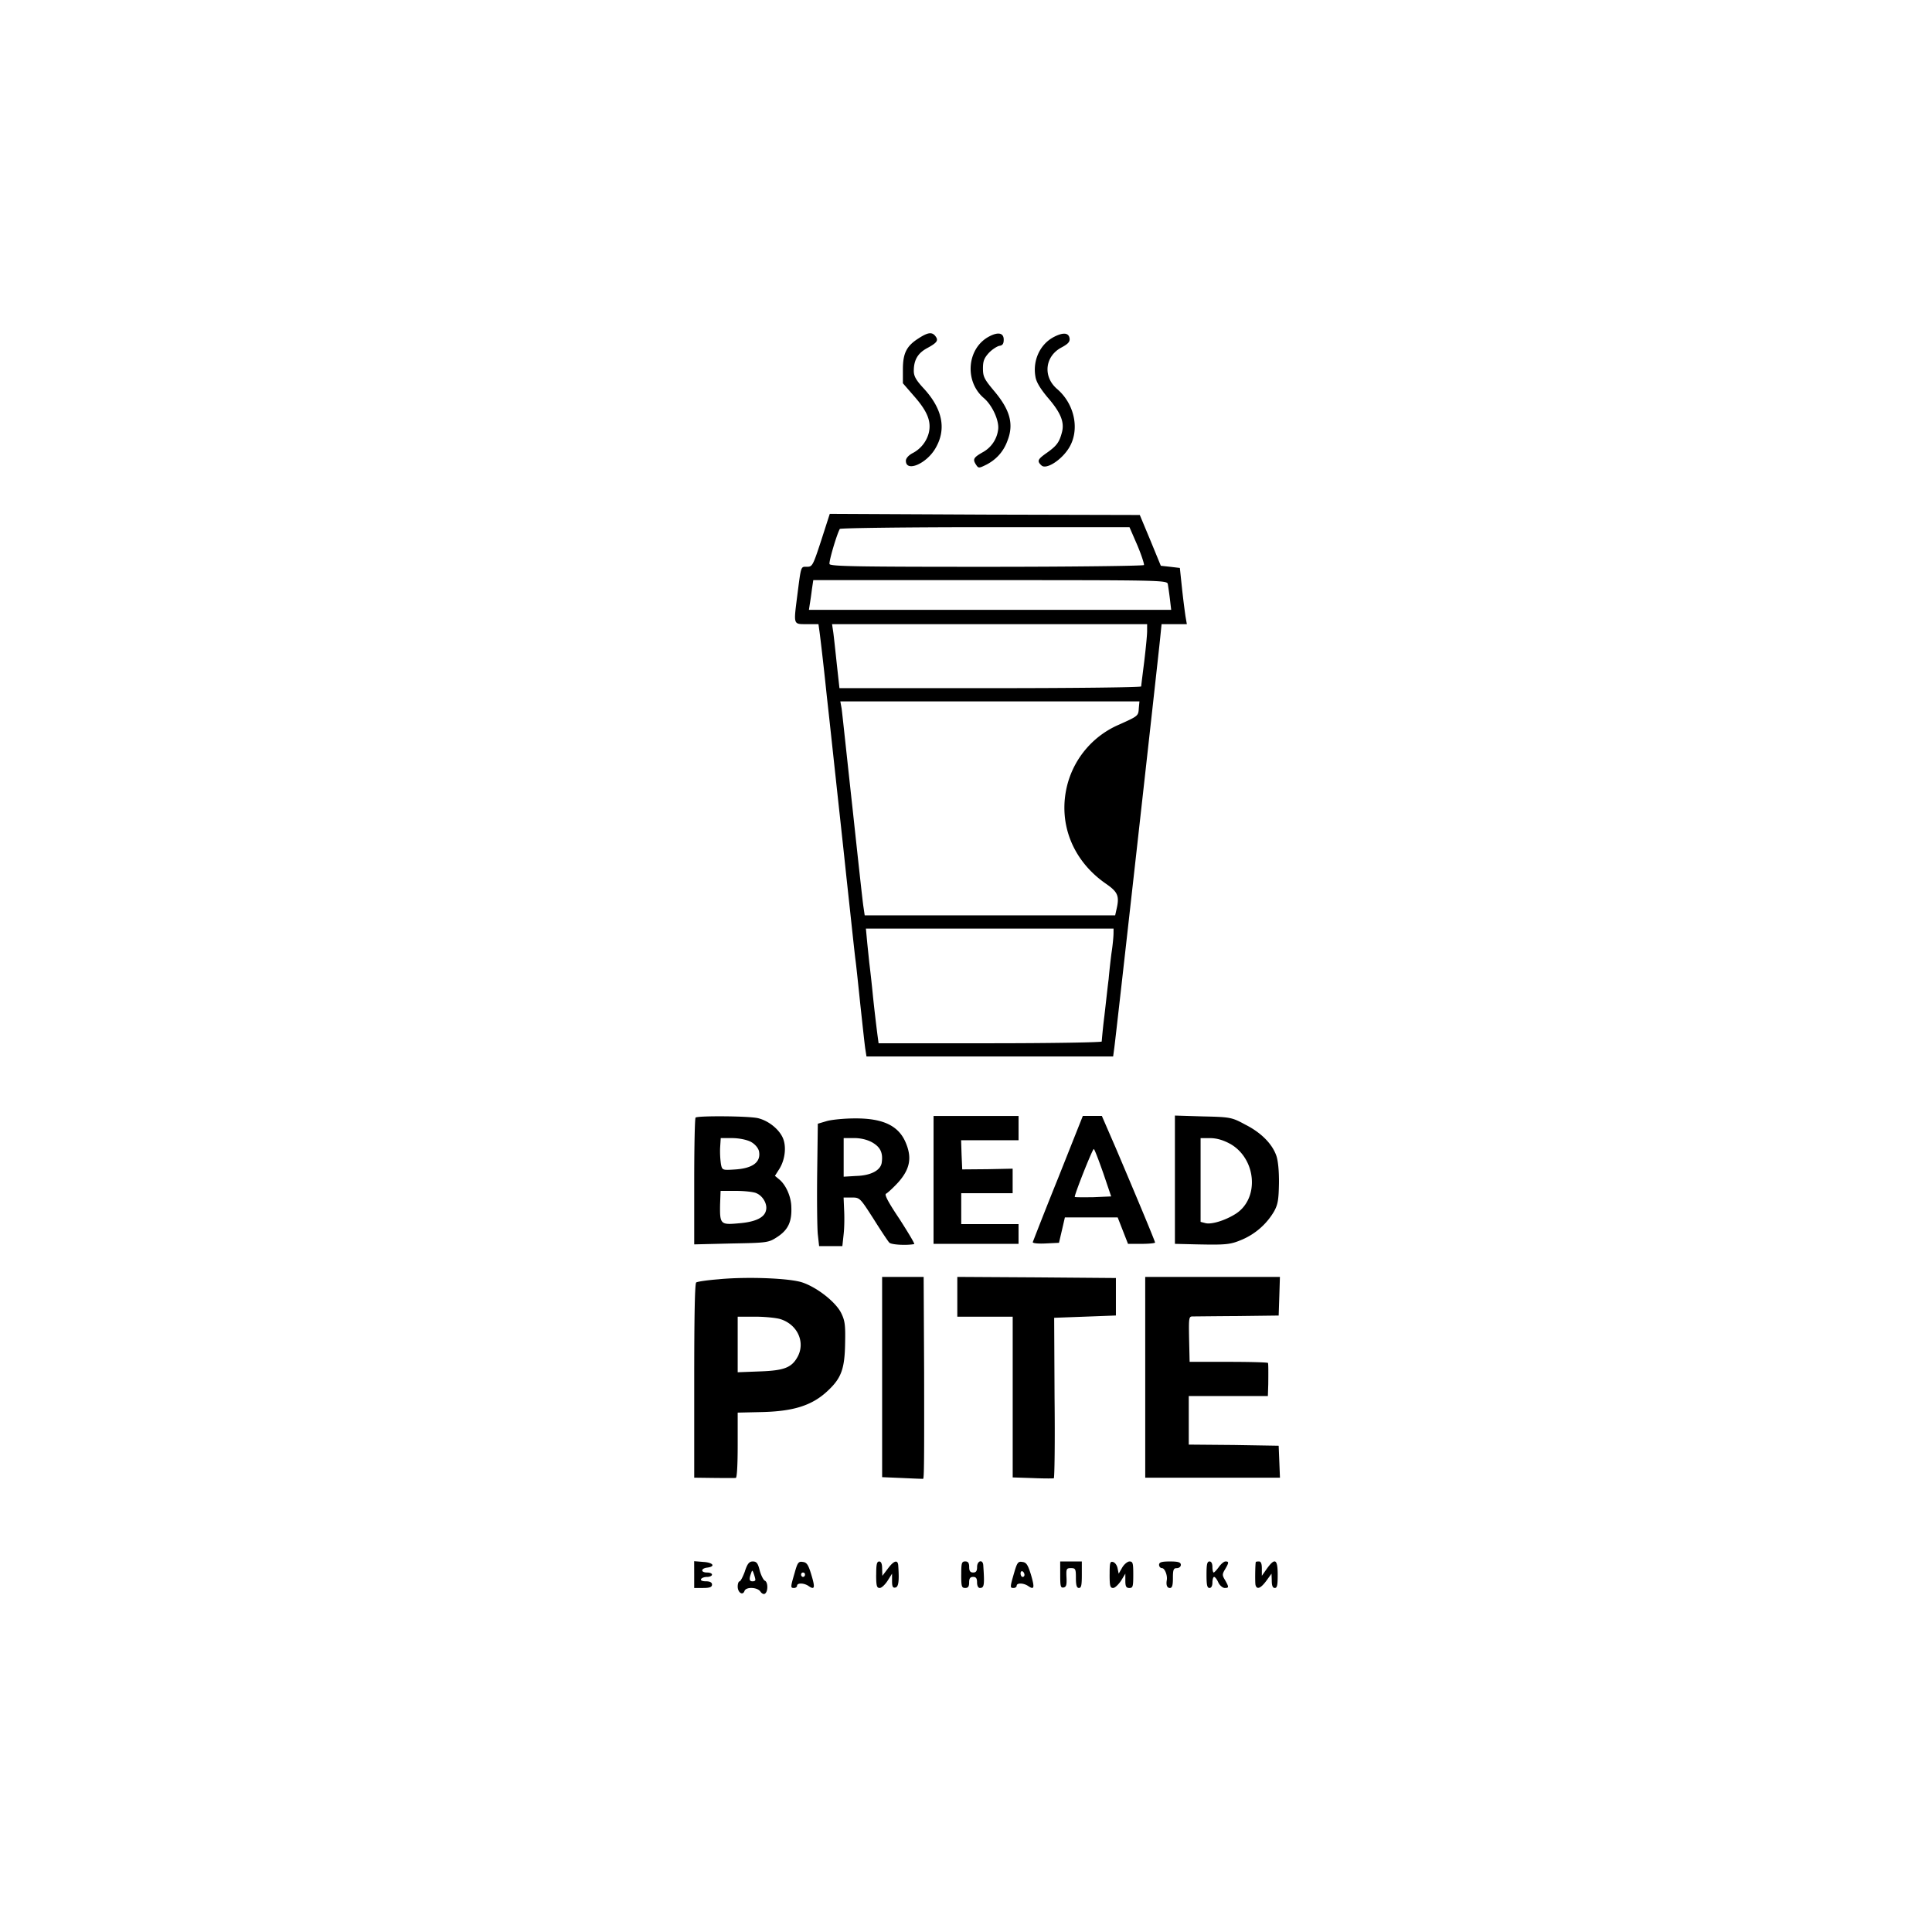 <svg xmlns="http://www.w3.org/2000/svg" width="90" height="90" viewBox="0 0 90 90"><path style="stroke:none;fill-rule:nonzero;fill:#000;fill-opacity:1" d="M42.81 15.75c-.576.357-.75.698-.75 1.459v.645l.573.66c.581.675.756 1.133.633 1.653a1.476 1.476 0 0 1-.744.937c-.195.1-.323.246-.323.359 0 .555.978.135 1.389-.599.51-.885.315-1.828-.57-2.782-.351-.381-.45-.563-.45-.802 0-.504.181-.82.609-1.056.476-.257.55-.363.405-.555-.159-.217-.352-.189-.774.081Zm3.303-.093c-1.065.527-1.212 2.097-.28 2.888.409.352.732 1.09.661 1.488a1.395 1.395 0 0 1-.71 1.032c-.433.246-.48.328-.321.575.117.18.135.18.498 0 .456-.24.791-.609.972-1.113.3-.768.123-1.425-.609-2.298-.476-.568-.534-.679-.534-1.071 0-.346.06-.48.276-.721.158-.165.381-.305.492-.328.147-.017.199-.099.199-.287 0-.305-.24-.369-.645-.165Zm2.929.069c-.603.341-.937 1.072-.809 1.81.036.258.224.557.55.955.627.72.815 1.171.685 1.653-.123.462-.24.621-.702.95-.435.305-.469.386-.246.591.216.199.919-.246 1.27-.809.522-.833.282-2.044-.544-2.754-.675-.575-.575-1.53.21-1.94.294-.158.387-.258.37-.409-.036-.294-.323-.3-.786-.048Zm-10.786 9.446c-.387 1.185-.415 1.23-.663 1.23-.298 0-.27-.081-.462 1.413-.165 1.3-.175 1.26.45 1.26h.546l.053.381c.03.216.188 1.54.334 2.958.158 1.407.339 3.123.415 3.804.071.679.305 2.782.504 4.675.206 1.887.387 3.603.415 3.797.03.199.129 1.143.229 2.109.105.955.204 1.899.234 2.075l.053.341h11.49l.053-.393c.064-.427 2.04-18.111 2.139-19.107l.064-.639h1.178l-.064-.369a40.005 40.005 0 0 1-.163-1.313l-.099-.937-.446-.053-.44-.048-.486-1.183-.494-1.183-7.224-.018-7.218-.035Zm14.724.224c.195.462.33.885.31.926-.022.04-3.322.082-7.323.082-5.889 0-7.29-.018-7.325-.129-.036-.117.333-1.371.48-1.635.024-.042 3.075-.082 6.774-.082h6.72Zm1.419 1.799c.017.105.064.409.099.703l.06.51H37.683l.039-.258c.024-.141.071-.451.1-.698l.064-.427h8.226c7.77 0 8.238.006 8.286.17Zm-.962 2.209c0 .188-.064.825-.135 1.417-.075.597-.141 1.113-.141 1.155 0 .045-3.158.081-7.03.081h-7.026l-.123-1.113c-.064-.603-.135-1.272-.165-1.488l-.057-.381h14.678Zm-.387 3.585c-.022.363-.022.363-.937.774a4.204 4.204 0 0 0-2.379 2.742c-.48 1.787.206 3.574 1.788 4.665.563.391.638.573.48 1.23l-.053.24H40.281l-.058-.393c-.035-.206-.262-2.303-.514-4.641-.258-2.343-.476-4.418-.504-4.605l-.06-.328H53.08Zm-1.178 10.488c0 .135-.035.54-.093.909a31.32 31.32 0 0 0-.135 1.23c-.042.31-.123 1.072-.195 1.688a28.535 28.535 0 0 0-.127 1.214c0 .04-2.345.081-5.197.081h-5.197l-.053-.391a85.429 85.429 0 0 1-.206-1.77 65.067 65.067 0 0 0-.175-1.599l-.093-.897-.064-.685h11.537Zm-19.469 8.584c-.036.03-.064 1.377-.064 2.976v2.931l1.734-.042c1.688-.03 1.734-.04 2.145-.31.498-.328.674-.708.645-1.389-.008-.498-.265-1.054-.581-1.3l-.183-.152.206-.323c.276-.44.341-1.079.147-1.477-.195-.405-.675-.773-1.137-.885-.422-.105-2.825-.121-2.912-.028Zm2.565 1.125c.199.105.346.282.387.435.105.514-.287.813-1.155.86-.544.036-.561.024-.615-.246a4.4 4.4 0 0 1-.04-.75l.03-.468h.532c.305 0 .669.071.863.17Zm.264 2.397c.305.123.528.514.451.802-.071.339-.504.544-1.29.603-.825.077-.865.036-.849-.873l.024-.639h.714c.399 0 .82.048.95.105Zm8.256-.615v2.976h3.96v-.919h-2.67v-1.441h2.395v-1.143l-1.171.024-1.178.01-.03-.679-.022-.679h2.677v-1.131h-3.96Zm5.806-.095a220.185 220.185 0 0 0-1.183 2.988c-.017.053.24.082.593.064l.627-.03.14-.597.135-.585h2.46l.481 1.23h.633c.345 0 .627-.03.627-.06 0-.063-.809-2.002-1.823-4.388l-.656-1.512h-.885Zm2.093-.246.375 1.107-.827.036c-.463.006-.849.006-.867-.012-.046-.04.82-2.232.885-2.232.03 0 .222.498.433 1.101Zm3.345.328v2.988l.99.024c1.431.03 1.594.01 2.157-.229a3.18 3.18 0 0 0 1.476-1.313c.175-.323.21-.532.224-1.305.006-.576-.042-1.056-.123-1.284-.195-.557-.716-1.08-1.448-1.448-.627-.341-.698-.352-1.963-.381l-1.313-.04Zm2.567-1.675c1.225.69 1.383 2.535.276 3.257-.492.316-1.143.516-1.425.44l-.222-.058v-3.901h.44c.3 0 .609.087.931.264Zm-18.785-1.056-.417.123-.03 2.31c-.015 1.277 0 2.56.03 2.847l.06.544h1.083l.06-.555c.035-.3.04-.81.022-1.133l-.024-.575h.375c.381 0 .387.012 1.014.986.341.544.675 1.048.738 1.113.082.099.774.141 1.161.071.045 0-.27-.522-.679-1.161-.558-.831-.721-1.16-.627-1.189.069-.035.327-.27.563-.527.532-.599.645-1.119.369-1.8-.323-.831-1.061-1.188-2.397-1.178-.492 0-1.072.06-1.3.123Zm2.121.996c.375.217.504.48.44.933-.046.363-.504.609-1.189.627l-.585.035v-1.8h.485c.306 0 .615.072.851.206Zm-7.113 6.37c-.546.04-1.032.111-1.09.152-.064.04-.093 1.552-.093 4.582v4.512l.784.01c.435.006.849.006.919.006.077 0 .188 0 .235-.006.053-.01.087-.597.087-1.535v-1.506l1.061-.024c1.542-.03 2.425-.305 3.169-1.025.599-.568.756-1.008.774-2.179.018-.845-.006-1.05-.181-1.407-.252-.514-1.119-1.196-1.815-1.43-.582-.193-2.498-.274-3.851-.152Zm2.823 1.857c.798.246 1.173 1.061.82 1.74-.28.522-.627.657-1.758.698l-1.043.04v-2.589h.815c.44 0 .968.053 1.165.111Zm4.748 2.702v4.663l.948.04c.516.024.95.042.962.036.046-.012.053-.937.046-4.963l-.022-4.44h-1.935Zm3.502-3.74v.927h2.58v7.488l.919.03c.51.022.96.022.996.01.035-.018.058-1.706.035-3.75l-.018-3.726 1.441-.053 1.435-.054v-1.746l-3.698-.03-3.69-.022Zm8.754 3.751v4.677h6.276l-.03-.75-.03-.739-2.091-.035-2.097-.018v-2.262h3.685l.018-.544c.006-.585.006-.915-.012-.996 0-.03-.825-.053-1.835-.053h-1.816l-.024-1.054c-.018-.95-.012-1.05.135-1.061.093 0 1.043-.012 2.103-.018l1.934-.024.03-.901.028-.897h-6.275Zm-21.011 9.187v.627h.415c.305 0 .415-.04.415-.158 0-.099-.093-.153-.287-.153-.159 0-.258-.04-.224-.099.03-.064.159-.105.288-.105.123 0 .222-.053.222-.105 0-.06-.099-.1-.228-.1-.305 0-.3-.188 0-.228.405-.048.292-.235-.159-.264l-.444-.036ZM34.7 73.2c-.095.26-.206.465-.246.465-.048 0-.089.111-.089.244 0 .276.234.435.316.206.071-.206.609-.18.744.03.064.093.159.135.21.093.153-.099.143-.544-.005-.603-.064-.03-.175-.24-.24-.476-.082-.339-.147-.42-.323-.42-.165 0-.252.105-.369.462Zm.486.383c.012.053-.053.081-.129.081-.147 0-.175-.093-.071-.369.053-.165.064-.165.129.018.036.105.071.228.071.27Zm1.828-.301c-.195.669-.195.692-.018.692.071 0 .135-.053.135-.105 0-.141.334-.135.55.024.27.18.3.071.111-.546-.135-.45-.21-.567-.391-.585-.206-.036-.252.03-.387.521Zm.486.071c0 .053-.035.105-.095.105-.045 0-.087-.053-.087-.105 0-.058.04-.099.087-.099.06 0 .095.04.095.099Zm3.315 0c0 .528.03.621.165.621.089 0 .252-.158.369-.339l.206-.328v.341c0 .262.036.333.159.305.145-.03.18-.3.129-1.038-.024-.27-.206-.216-.48.153l-.26.341-.01-.341c0-.222-.048-.328-.135-.328-.113 0-.141.135-.141.615Zm3.963 0c0 .546.017.621.188.621.135 0 .18-.075.18-.257 0-.188.048-.258.189-.258.135 0 .18.071.18.258 0 .152.054.257.131.257.204 0 .222-.135.158-1.061-.018-.287-.287-.216-.287.082 0 .188-.048.258-.181.258-.141 0-.188-.071-.188-.258 0-.181-.048-.258-.181-.258-.171 0-.188.077-.188.615Zm2.46-.071c-.193.669-.193.692-.018.692.077 0 .141-.053.141-.105 0-.141.328-.135.55.024.27.18.294.071.113-.546-.141-.45-.211-.567-.399-.585-.199-.036-.246.03-.387.521Zm.486.082c0 .053-.035.095-.087.095-.046 0-.095-.071-.095-.165 0-.081.048-.123.095-.093.053.03.087.105.087.165Zm1.665.001c0 .534.017.615.165.585.116-.028.145-.121.127-.474-.018-.397 0-.427.21-.427.211 0 .229.042.229.463 0 .339.04.462.141.462.111 0 .135-.135.135-.621v-.615h-1.008Zm2.301-.018c0 .534.026.627.165.627.082 0 .246-.158.369-.339l.199-.328v.341c0 .252.042.327.188.327.165 0 .181-.075.181-.621 0-.532-.017-.615-.175-.615-.087 0-.246.123-.339.282l-.165.287-.053-.258c-.03-.145-.129-.27-.217-.287-.135-.036-.152.053-.152.585Zm2.304-.45c0 .081.064.152.135.152.129 0 .27.345.222.575-.035.217.018.351.147.351.105 0 .141-.123.141-.462 0-.393.03-.463.18-.463.107 0 .189-.071.189-.152 0-.123-.123-.159-.51-.159s-.504.036-.504.159Zm2.21.456c0 .487.03.621.14.621.082 0 .135-.093.135-.257 0-.147.042-.258.077-.258.046 0 .135.111.199.258.064.14.206.257.3.257.198 0 .198-.04.015-.363-.14-.234-.14-.274 0-.51.183-.31.183-.363.019-.363-.071 0-.211.117-.31.258-.105.147-.217.258-.24.258-.03 0-.06-.111-.06-.258 0-.165-.053-.258-.135-.258-.111 0-.14.135-.14.615Zm2.296-.591c-.03.123-.04.984-.012 1.079.064.222.24.152.498-.195l.246-.339.012.328c0 .234.046.339.141.339.111 0 .135-.135.135-.621 0-.726-.129-.795-.498-.287l-.24.341v-.341c0-.222-.042-.328-.135-.328-.077 0-.141.012-.147.024Zm0 0"/></svg>